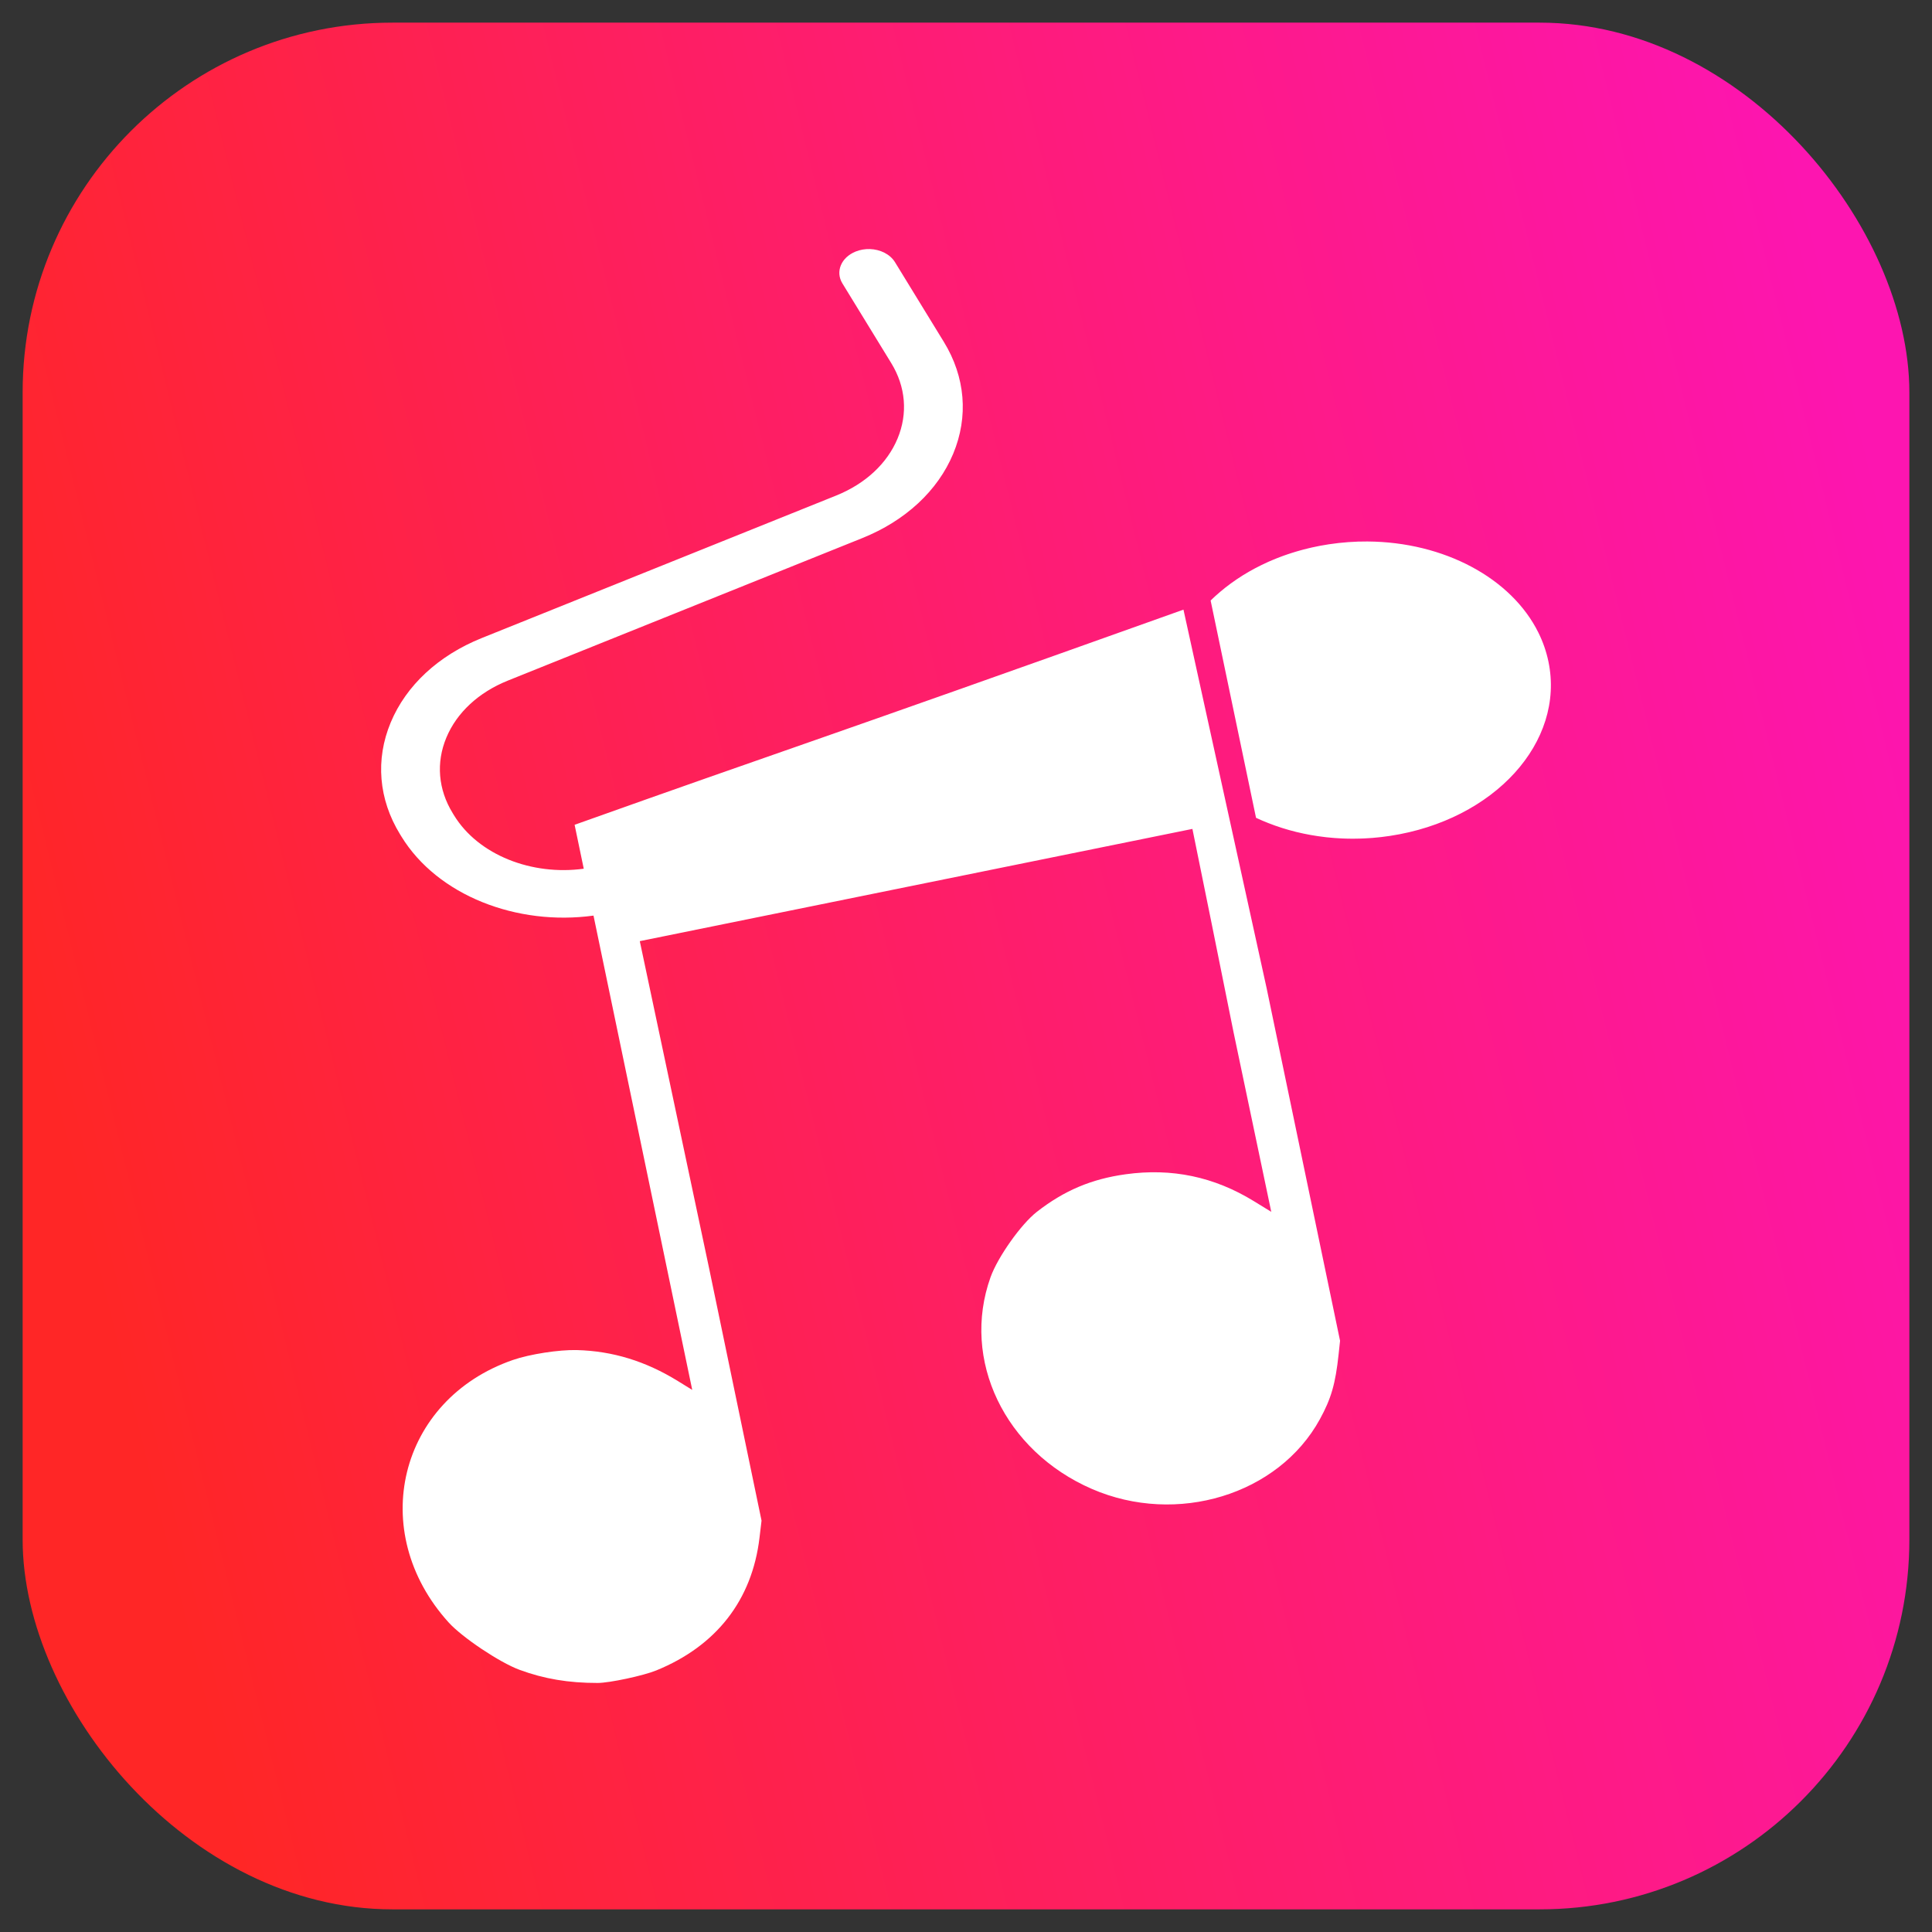 <?xml version="1.0" encoding="UTF-8" standalone="no"?>
<!-- Created with Inkscape (http://www.inkscape.org/) -->

<svg
   xmlns:osb="http://www.openswatchbook.org/uri/2009/osb"
   xmlns:dc="http://purl.org/dc/elements/1.1/"
   xmlns:cc="http://creativecommons.org/ns#"
   xmlns:rdf="http://www.w3.org/1999/02/22-rdf-syntax-ns#"
   xmlns:svg="http://www.w3.org/2000/svg"
   xmlns="http://www.w3.org/2000/svg"
   xmlns:xlink="http://www.w3.org/1999/xlink"
   xmlns:sodipodi="http://sodipodi.sourceforge.net/DTD/sodipodi-0.dtd"
   xmlns:inkscape="http://www.inkscape.org/namespaces/inkscape"
   id="svg3527"
   version="1.1"
   inkscape:version="0.91 r13725"
   width="512"
   height="512"
   viewBox="0 0 512 512"
   sodipodi:docname="favicon.svg">
  <rect x="0" y="0" width="512" height="512" fill="#333333" stroke="none"/>
  <defs
     id="defs3531">
    <linearGradient
       inkscape:collect="always"
       id="linearGradient6659">
      <stop
         style="stop-color:#fd15b0;stop-opacity:1"
         offset="0"
         id="stop6661" />
      <stop
         style="stop-color:#ff2626;stop-opacity:1"
         offset="1"
         id="stop6663" />
    </linearGradient>
    <linearGradient
       id="linearGradient6552"
       osb:paint="solid">
      <stop
         style="stop-color:#000000;stop-opacity:1;"
         offset="0"
         id="stop6554" />
    </linearGradient>
    <inkscape:perspective
       sodipodi:type="inkscape:persp3d"
       inkscape:vp_x="0 : 256 : 1"
       inkscape:vp_y="0 : 1000 : 0"
       inkscape:vp_z="512 : 256 : 1"
       inkscape:persp3d-origin="256 : 170.66667 : 1"
       id="perspective5066" />
    <linearGradient
       inkscape:collect="always"
       xlink:href="#linearGradient6659"
       id="linearGradient6669"
       x1="502.347"
       y1="150.269"
       x2="8.567"
       y2="272.014"
       gradientUnits="userSpaceOnUse"
       gradientTransform="matrix(1.002,0,0,1.002,-0.013,-1.082)" />
  </defs>
  <sodipodi:namedview
     pagecolor="#ffffff"
     bordercolor="#666666"
     borderopacity="1"
     objecttolerance="10"
     gridtolerance="10"
     guidetolerance="10"
     inkscape:pageopacity="0"
     inkscape:pageshadow="2"
     inkscape:window-width="1920"
     inkscape:window-height="1023"
     id="namedview3529"
     showgrid="false"
     inkscape:zoom="1"
     inkscape:cx="49.47412"
     inkscape:cy="253.30339"
     inkscape:window-x="0"
     inkscape:window-y="0"
     inkscape:window-maximized="1"
     inkscape:current-layer="layer3" />
  <g
     inkscape:groupmode="layer"
     id="layer3"
     inkscape:label="Contour">
    <rect
       style="opacity:1;fill:url(#linearGradient6669);fill-opacity:1;stroke:none;stroke-width:5;stroke-miterlimit:4;stroke-dasharray:none;stroke-opacity:1"
       id="rect6562"
       width="500"
       height="500"
       x="6"
       y="6"
       ry="98" />
  </g>
  <path
     style="fill:#ffffff;fill-opacity:1;stroke:none;stroke-opacity:1"
     d="m 230.503,66.004 c -1.254,-0.037 -2.536,0.173 -3.74,0.657 -3.851,1.549 -5.429,5.329 -3.52,8.443 l 12.947,21.125 c 3.839,6.264 4.432,13.365 1.67,19.995 -2.761,6.63 -8.546,11.996 -16.29,15.11 l -93.906,37.757 c -11.468,4.611 -20.037,12.56 -24.127,22.381 -4.09,9.821 -3.213,20.337 2.472,29.614 l 0.357,0.582 c 9.603,15.667 30.625,23.756 50.918,20.974 l 10.578,50.816 15.588,74.881 -3.766,-2.325 c -8.581,-5.297 -17.319,-7.98 -26.811,-8.231 -4.706,-0.125 -12.489,1.081 -16.95,2.625 -30.283,10.481 -38.848,45.464 -17.027,69.557 3.605,3.981 13.51,10.603 18.766,12.546 6.507,2.406 12.999,3.5 20.718,3.49 3.146,-0.004 12.085,-1.913 15.531,-3.316 15.936,-6.491 25.404,-18.658 27.365,-35.163 l 0.54,-4.539 -13.904,-66.917 -18.36,-86.651 146.451,-29.746 c 2.095,10.185 7.862,38.73 10.912,53.935 l 9.984,47.544 -4.611,-2.829 c -10.558,-6.479 -21.746,-8.823 -33.991,-7.124 -9.063,1.257 -16.265,4.303 -23.508,9.944 -4.192,3.265 -10.377,11.998 -12.291,17.352 -7.821,21.881 3.759,46.059 26.865,56.093 22.516,9.778 49.447,1.545 60.417,-18.47 2.997,-5.468 4.128,-9.378 4.965,-17.182 l 0.385,-3.606 -19.474,-93.516 -22.023,-100.248 C 210.895,198.252 209.925,198.027 152.277,218.579 l 2.424,11.64 c -13.703,1.881 -27.902,-3.579 -34.385,-14.156 l -0.354,-0.582 c -3.842,-6.269 -4.437,-13.369 -1.676,-20 2.761,-6.63 8.549,-11.996 16.293,-15.11 l 93.906,-37.757 c 11.468,-4.611 20.037,-12.56 24.127,-22.381 4.09,-9.821 3.211,-20.337 -2.475,-29.614 L 237.192,69.497 c -1.312,-2.142 -3.93,-3.412 -6.689,-3.493 z m 131.928,77.494 c -3.369,-0.022 -6.802,0.22 -10.261,0.743 -0.762,0.115 -1.516,0.243 -2.264,0.383 -0.258,0.048 -0.512,0.104 -0.768,0.155 -0.486,0.097 -0.971,0.194 -1.45,0.302 -0.307,0.069 -0.611,0.145 -0.916,0.218 -0.419,0.1 -0.836,0.201 -1.25,0.309 -0.331,0.086 -0.658,0.176 -0.985,0.267 -0.378,0.105 -0.754,0.213 -1.128,0.325 -0.345,0.103 -0.689,0.209 -1.031,0.318 -0.341,0.108 -0.682,0.219 -1.019,0.332 -0.361,0.121 -0.72,0.244 -1.076,0.371 -0.303,0.109 -0.603,0.221 -0.902,0.334 -0.379,0.143 -0.76,0.287 -1.133,0.436 -0.248,0.099 -0.491,0.202 -0.737,0.304 -0.415,0.172 -0.831,0.344 -1.239,0.524 -0.125,0.056 -0.246,0.116 -0.371,0.172 -2.27,1.024 -4.431,2.17 -6.461,3.43 -0.038,0.024 -0.077,0.046 -0.114,0.07 -0.489,0.304 -0.968,0.618 -1.442,0.935 -0.062,0.041 -0.122,0.082 -0.183,0.123 -0.465,0.315 -0.923,0.637 -1.373,0.963 -0.061,0.043 -0.121,0.087 -0.18,0.13 -0.455,0.333 -0.902,0.672 -1.342,1.016 -0.04,0.032 -0.079,0.064 -0.12,0.095 -0.457,0.361 -0.907,0.729 -1.348,1.102 -0.871,0.739 -1.714,1.496 -2.512,2.281 l 12.034,57.59 c 1.067,0.503 2.165,0.967 3.283,1.404 0.566,0.223 1.138,0.437 1.716,0.643 0.048,0.017 0.098,0.035 0.146,0.051 0.555,0.196 1.117,0.383 1.682,0.564 0.069,0.022 0.139,0.044 0.208,0.065 0.559,0.176 1.122,0.345 1.69,0.506 0.069,0.019 0.139,0.036 0.208,0.056 0.577,0.16 1.156,0.316 1.742,0.459 0.04,0.011 0.083,0.018 0.123,0.028 2.426,0.59 4.926,1.036 7.483,1.332 0.133,0.014 0.267,0.033 0.4,0.049 0.461,0.051 0.926,0.09 1.39,0.13 0.266,0.023 0.532,0.05 0.799,0.07 0.416,0.031 0.833,0.053 1.25,0.076 0.323,0.018 0.645,0.036 0.971,0.049 0.388,0.015 0.778,0.026 1.168,0.035 0.361,0.008 0.722,0.012 1.085,0.014 0.365,0.002 0.732,1.3e-4 1.099,-0.006 0.395,-0.005 0.791,-0.014 1.188,-0.026 0.345,-0.011 0.691,-0.021 1.036,-0.037 0.431,-0.02 0.863,-0.048 1.296,-0.077 0.317,-0.022 0.634,-0.039 0.951,-0.065 0.492,-0.039 0.988,-0.09 1.482,-0.142 0.262,-0.028 0.523,-0.051 0.785,-0.081 0.758,-0.089 1.517,-0.186 2.278,-0.302 27.671,-4.184 46.487,-24.875 42.028,-46.216 -0.557,-2.668 -1.451,-5.221 -2.644,-7.635 -0.894,-1.811 -1.958,-3.546 -3.172,-5.194 -1.213,-1.648 -2.58,-3.211 -4.08,-4.678 -6,-5.871 -14.16,-10.228 -23.425,-12.508 -2.316,-0.57 -4.699,-1.009 -7.137,-1.311 -2.437,-0.302 -4.931,-0.467 -7.457,-0.483 z"
     id="path3771"
     inkscape:connector-curvature="0" />
  <g
     id="g3697"
     transform="matrix(0,0.854,-0.9,0,291.174,96.976)" />
  <g
     id="g3699"
     transform="matrix(0,0.854,-0.9,0,291.174,96.976)" />
  <g
     id="g3701"
     transform="matrix(0,0.854,-0.9,0,291.174,96.976)" />
  <g
     id="g3703"
     transform="matrix(0,0.854,-0.9,0,291.174,96.976)" />
  <g
     id="g3705"
     transform="matrix(0,0.854,-0.9,0,291.174,96.976)" />
  <g
     id="g3707"
     transform="matrix(0,0.854,-0.9,0,291.174,96.976)" />
  <g
     id="g3709"
     transform="matrix(0,0.854,-0.9,0,291.174,96.976)" />
  <g
     id="g3711"
     transform="matrix(0,0.854,-0.9,0,291.174,96.976)" />
  <g
     id="g3713"
     transform="matrix(0,0.854,-0.9,0,291.174,96.976)" />
  <g
     id="g3715"
     transform="matrix(0,0.854,-0.9,0,291.174,96.976)" />
  <g
     id="g3717"
     transform="matrix(0,0.854,-0.9,0,291.174,96.976)" />
  <g
     id="g3719"
     transform="matrix(0,0.854,-0.9,0,291.174,96.976)" />
  <g
     id="g3721"
     transform="matrix(0,0.854,-0.9,0,291.174,96.976)" />
  <g
     id="g3723"
     transform="matrix(0,0.854,-0.9,0,291.174,96.976)" />
  <g
     id="g3725"
     transform="matrix(0,0.854,-0.9,0,291.174,96.976)" />
</svg>
